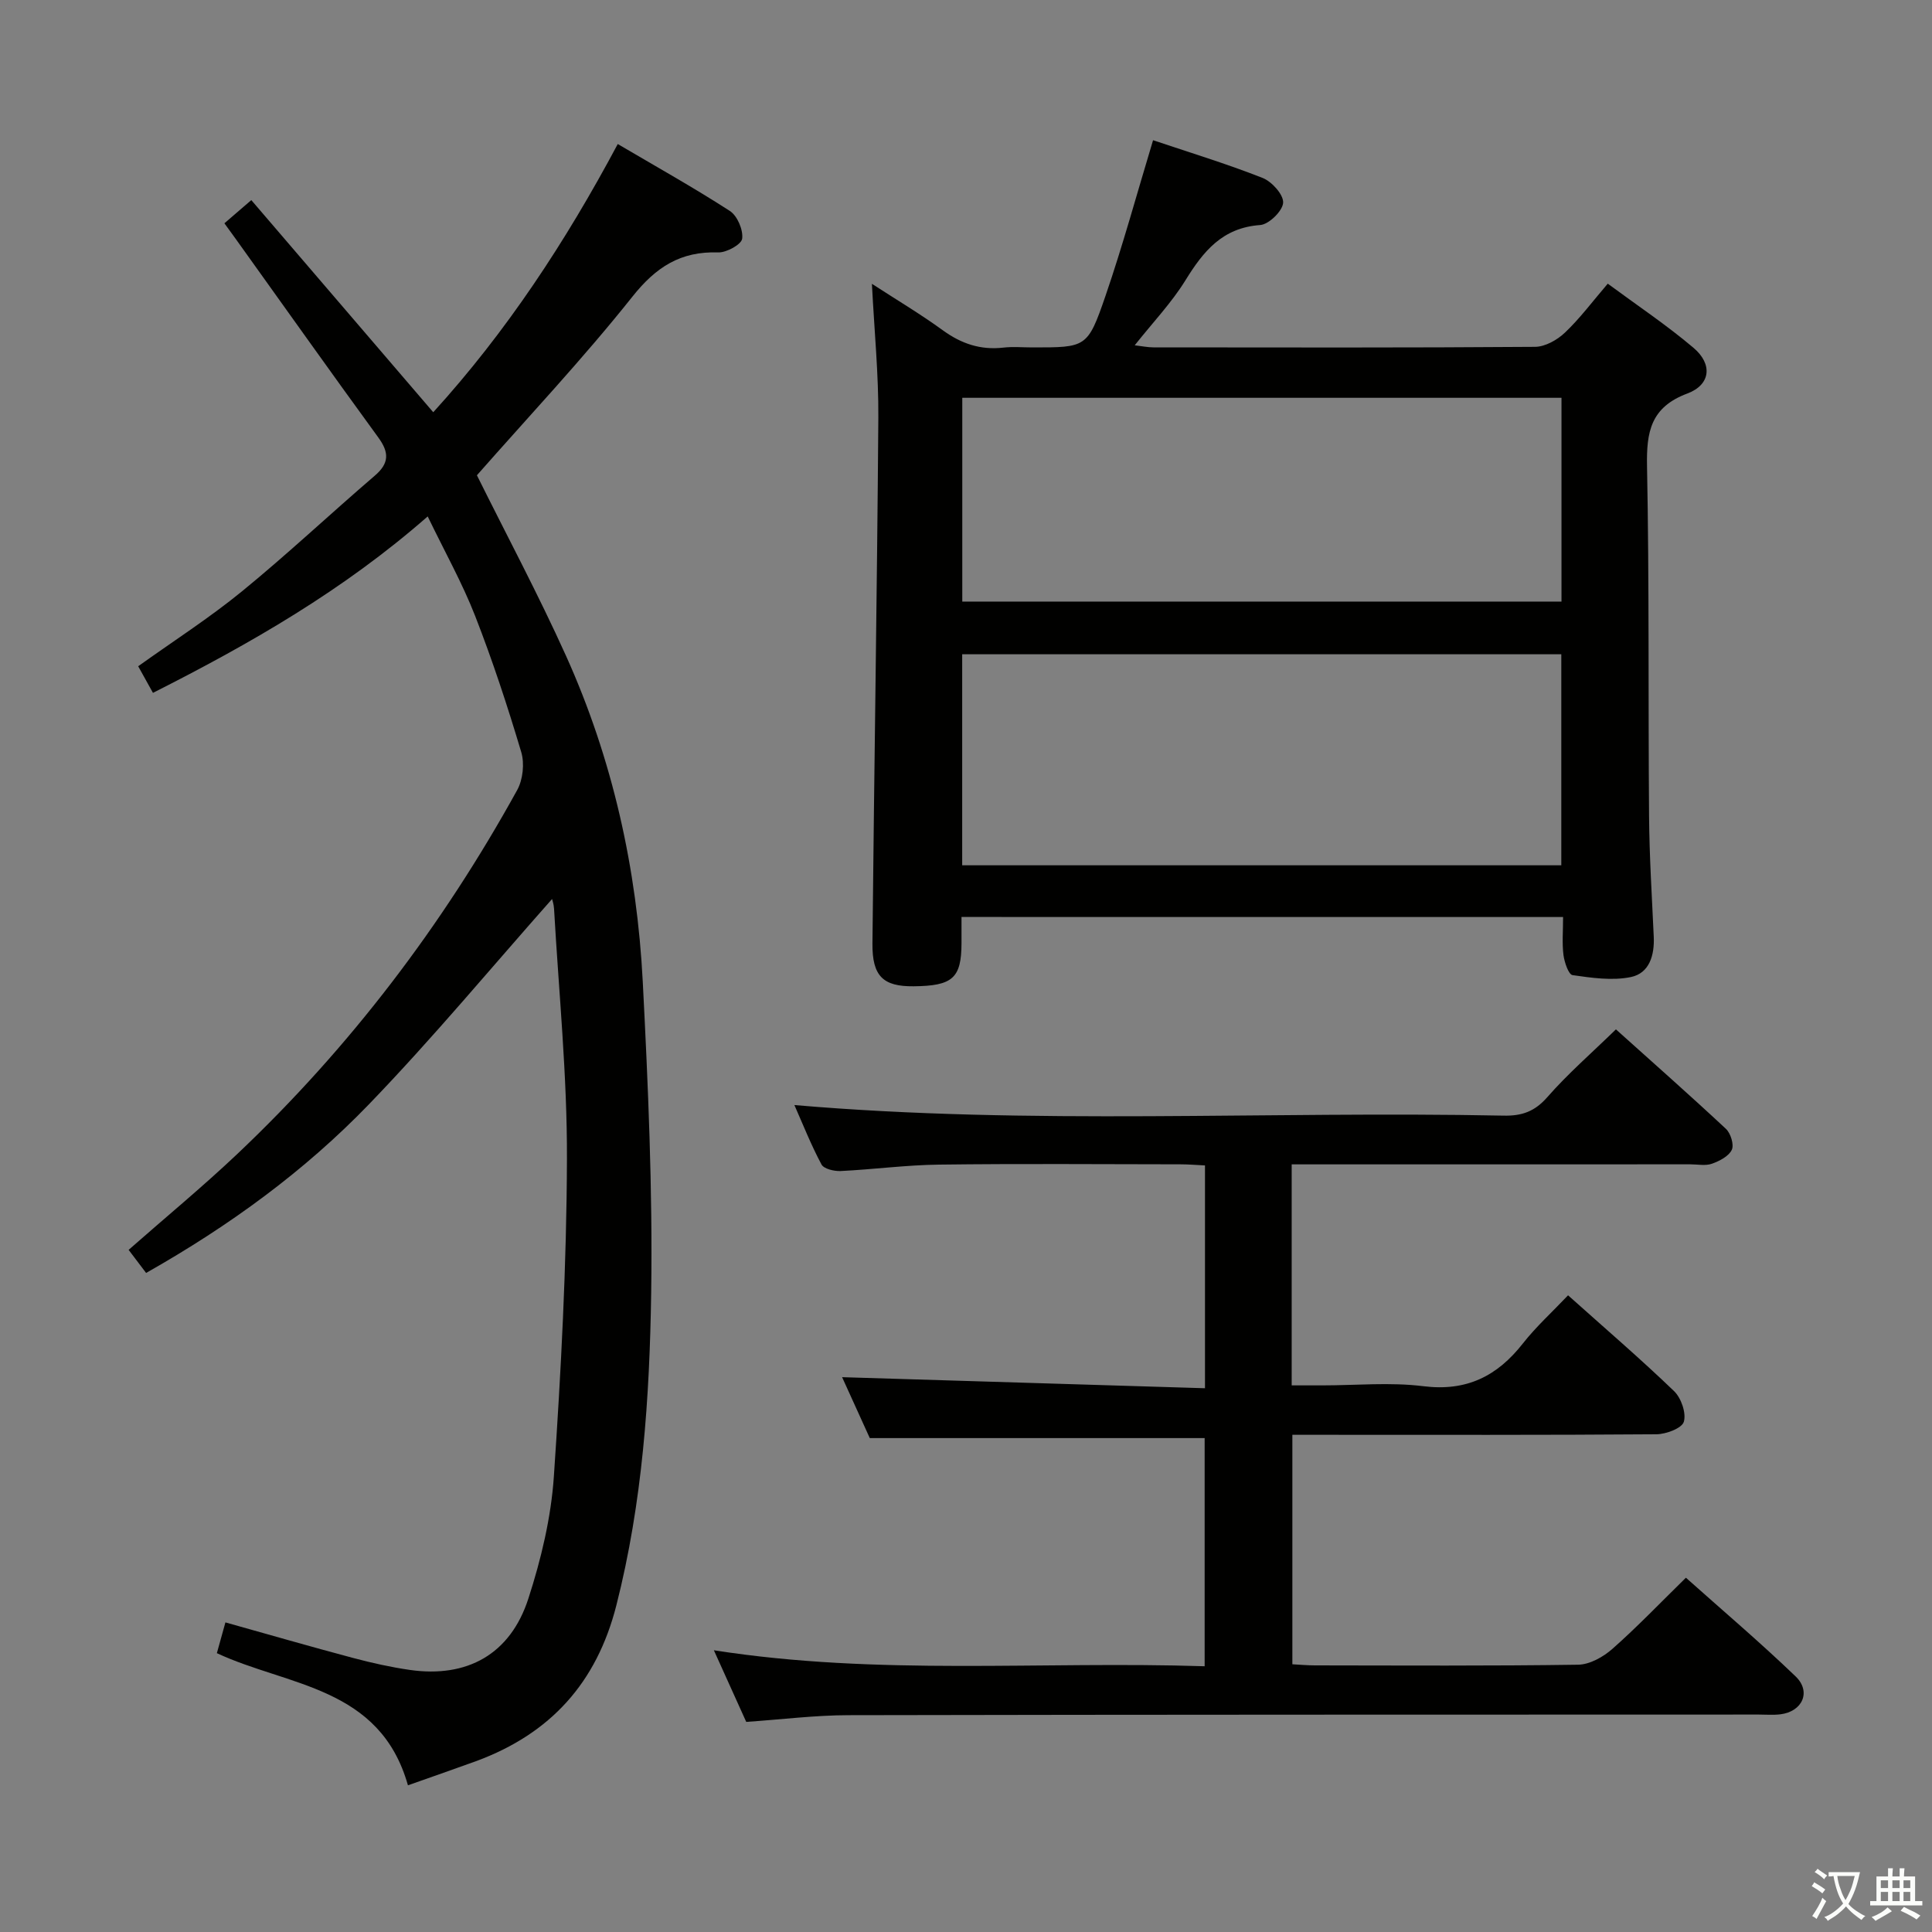 <svg enable-background="new 0 0 400 400" viewBox="0 0 400 400" xmlns="http://www.w3.org/2000/svg"><rect x="0" y="0" width="400" height="400" fill="#808080" stroke="none"/><path d="m377.9 391.2c-.2.3-.4.5-.6.8-.7-.6-1.4-1-2.2-1.5.2-.3.4-.5.5-.8.6.4 1.4.8 2.3 1.5zm-1.8 6.1c-.2-.2-.5-.4-.9-.6.4-.6.8-1.2 1.2-1.9s.7-1.3.9-1.9c.3.3.5.5.8.7-.7 1.3-1.4 2.6-2 3.7zm2.2-9c-.3.3-.5.5-.6.8-.6-.6-1.3-1.1-2-1.5.3-.3.5-.5.6-.7.6.5 1.3.9 2 1.4zm.3.2v-.9h2 4.5c-.3 1.3-.6 2.5-1 3.6s-.9 2.1-1.4 3c.4.5 1 1 1.6 1.4s1.2.8 1.9 1.1c-.3.2-.5.4-.8.8-.4-.3-1-.7-1.6-1.2s-1.2-1.1-1.6-1.6c-.5.6-1.1 1.1-1.7 1.6s-1.4.9-2.1 1.4c-.1-.3-.3-.5-.7-.8.6-.2 1.2-.5 1.9-1s1.4-1.1 2-1.8c-.5-.8-.9-1.6-1.2-2.5s-.6-2-.8-3.2c-.4.1-.7.1-1 .1zm2.5 2.7c.3 1 .7 1.7 1 2.2.3-.5.6-1.1 1-2s.6-1.9.9-3h-3.2-.4c.1.9.3 1.8.7 2.8z" fill="#fbfcfa"/><path d="m396.5 388.5v1.5 3.6h1.5v.9c-.4 0-1 0-1.7 0h-7.9c-.5 0-.9 0-1.2 0v-.9h1.3v-3.5c0-.7 0-1.2 0-1.6h2.4c0-.8 0-1.4 0-1.7h1c0 .3-.1.8-.1 1.7h1.5c0-.8 0-1.4 0-1.7h1c0 .3-.1.9-.1 1.7zm-8.2 9.2c-.2-.3-.5-.5-.8-.8.8-.3 1.4-.6 1.9-.9s1-.7 1.4-1.1c.3.3.6.5.9.8-1.6 1-2.8 1.6-3.4 2zm2.6-6.8v-1.6h-1.5v1.6zm0 2.7v-1.9h-1.5v1.9zm2.4-2.7v-1.6h-1.5v1.6zm0 2.7v-1.9h-1.5v1.9zm.2 2 .7-.8c.4.2.9.5 1.6.8s1.3.7 1.8 1c-.3.3-.5.5-.8.8-.4-.3-1.5-1-3.3-1.8zm2-4.7v-1.6h-1.4v1.6zm0 2.7v-1.9h-1.4v1.9z" fill="#fbfcfa"/><g fill="#010100"><path d="m84.46 369.63c-5.79-20.51-24.87-20.5-39.56-27.36.56-2.01 1.12-4.04 1.77-6.37 9.03 2.53 17.74 5.05 26.5 7.38 3.84 1.02 7.75 1.89 11.68 2.46 11.87 1.7 20.81-3.24 24.54-14.76 2.64-8.15 4.7-16.75 5.28-25.27 1.49-21.89 2.64-43.83 2.71-65.76.06-17.26-1.69-34.54-2.67-51.8-.05-.94-.38-1.87-.41-2.02-12.5 14.1-24.7 28.81-37.93 42.52-13.33 13.81-28.82 25.11-46.12 34.9-1.17-1.54-2.32-3.06-3.62-4.78 7.65-6.73 15.32-13.06 22.53-19.88 23.27-22.03 42.45-47.28 57.92-75.32 1.19-2.16 1.54-5.5.84-7.85-2.84-9.52-5.95-18.99-9.56-28.23-2.65-6.78-6.24-13.18-9.81-20.57-17.43 15.28-36.66 26.31-56.88 36.53-1.06-1.92-2-3.6-3.06-5.51 7.32-5.24 14.73-9.99 21.5-15.52 9.4-7.68 18.26-16.02 27.48-23.93 3.01-2.58 3.01-4.8.73-7.92-9.9-13.58-19.62-27.3-29.41-40.96-.75-1.05-1.52-2.1-2.45-3.38 1.76-1.52 3.37-2.9 5.57-4.8 12.62 14.71 25.05 29.21 37.67 43.92 15.11-16.6 27.4-35.28 38.2-55.53 7.92 4.66 15.72 9.02 23.2 13.85 1.55 1 2.79 3.91 2.56 5.74-.15 1.2-3.25 2.91-4.97 2.85-7.77-.26-12.86 3-17.75 9.15-10.24 12.87-21.56 24.89-32.2 36.99 6.15 12.4 12.73 24.71 18.46 37.41 9.65 21.41 14.68 44.1 15.88 67.49 1.1 21.42 2.05 42.9 1.74 64.34-.32 21.73-1.79 43.44-7.21 64.73-4.09 16.08-13.67 26.56-28.96 32.23-4.51 1.64-9.04 3.2-14.19 5.03z"/><path d="m199.07 189.85c0 2.13.01 3.79 0 5.44-.03 7.22-1.82 8.83-9.93 8.91-6.28.06-8.57-2.07-8.51-8.85.36-36.3.96-72.6 1.22-108.91.06-8.94-.83-17.89-1.33-27.68 5 3.25 10 6.22 14.69 9.63 3.83 2.78 7.81 4.12 12.52 3.58 1.97-.23 3.99-.04 5.99-.04 11.17 0 11.46.1 15.16-10.67 3.6-10.49 6.52-21.22 9.85-32.23 7.4 2.49 15.16 4.85 22.68 7.81 1.91.75 4.35 3.46 4.25 5.13-.1 1.7-2.95 4.49-4.74 4.62-7.83.55-11.77 5.42-15.49 11.45-2.86 4.63-6.7 8.66-10.5 13.45 1.53.18 2.71.43 3.9.43 26.33.02 52.66.09 78.99-.11 2.1-.02 4.6-1.43 6.19-2.95 3.1-2.94 5.68-6.42 8.86-10.13 6.12 4.52 12.2 8.58 17.75 13.28 3.99 3.37 3.58 7.64-1.27 9.46-7.6 2.84-8.49 7.95-8.35 15.07.47 24.15.23 48.32.42 72.47.07 8.31.59 16.61.97 24.92.18 3.86-.91 7.57-4.74 8.36-3.86.79-8.08.17-12.07-.4-.83-.12-1.68-2.66-1.88-4.16-.31-2.44-.08-4.95-.08-7.87-41.59-.01-82.79-.01-124.55-.01zm.14-10.7h124.04c0-14.86 0-29.27 0-43.69-41.53 0-82.71 0-124.04 0zm.02-54.6h124.06c0-14.3 0-28.22 0-42.19-41.5 0-82.7 0-124.06 0z"/><path d="m267.43 241.07v45.76h6.3c7 0 14.08-.69 20.97.17 8.92 1.11 15.26-2.06 20.58-8.83 2.74-3.49 6.07-6.51 9.37-9.99 7.7 6.89 15.01 13.16 21.94 19.83 1.48 1.42 2.56 4.54 2.03 6.35-.39 1.34-3.68 2.58-5.69 2.59-23.16.18-46.32.11-69.48.11-1.82 0-3.65 0-5.88 0v47.51c1.51.08 3.1.23 4.69.23 18.16.02 36.32.13 54.48-.14 2.41-.04 5.2-1.61 7.09-3.28 5.11-4.51 9.83-9.45 15.22-14.73 7.49 6.69 15.32 13.33 22.71 20.43 3.3 3.17 1.41 7.29-3.15 7.85-1.48.18-3 .05-4.49.05-62.81.02-125.62 0-188.44.13-6.94.01-13.87.89-21.18 1.39-2.07-4.59-4.24-9.38-6.7-14.83 34.07 5.33 67.69 2.21 101.61 3.31 0-16.12 0-31.67 0-47.24-22.92 0-45.8 0-69.33 0-1.78-3.91-3.89-8.55-5.73-12.61 24.91.76 49.84 1.52 75.13 2.29 0-16.03 0-30.92 0-46.13-1.83-.09-3.45-.23-5.07-.23-16.66-.02-33.32-.15-49.98.06-6.8.08-13.59 1-20.39 1.33-1.34.06-3.47-.44-3.96-1.36-2.17-4.06-3.87-8.37-5.61-12.3 49.04 4.22 97.98 1.2 146.85 2.19 3.77.08 6.43-.85 9.03-3.82 4.25-4.86 9.18-9.14 14.21-14.04 7.59 6.82 15.28 13.6 22.78 20.6.98.92 1.71 3.29 1.21 4.34-.64 1.34-2.55 2.32-4.12 2.88-1.34.47-2.97.12-4.46.12-27.3.01-54.61.01-82.54.01z"/></g></svg>
